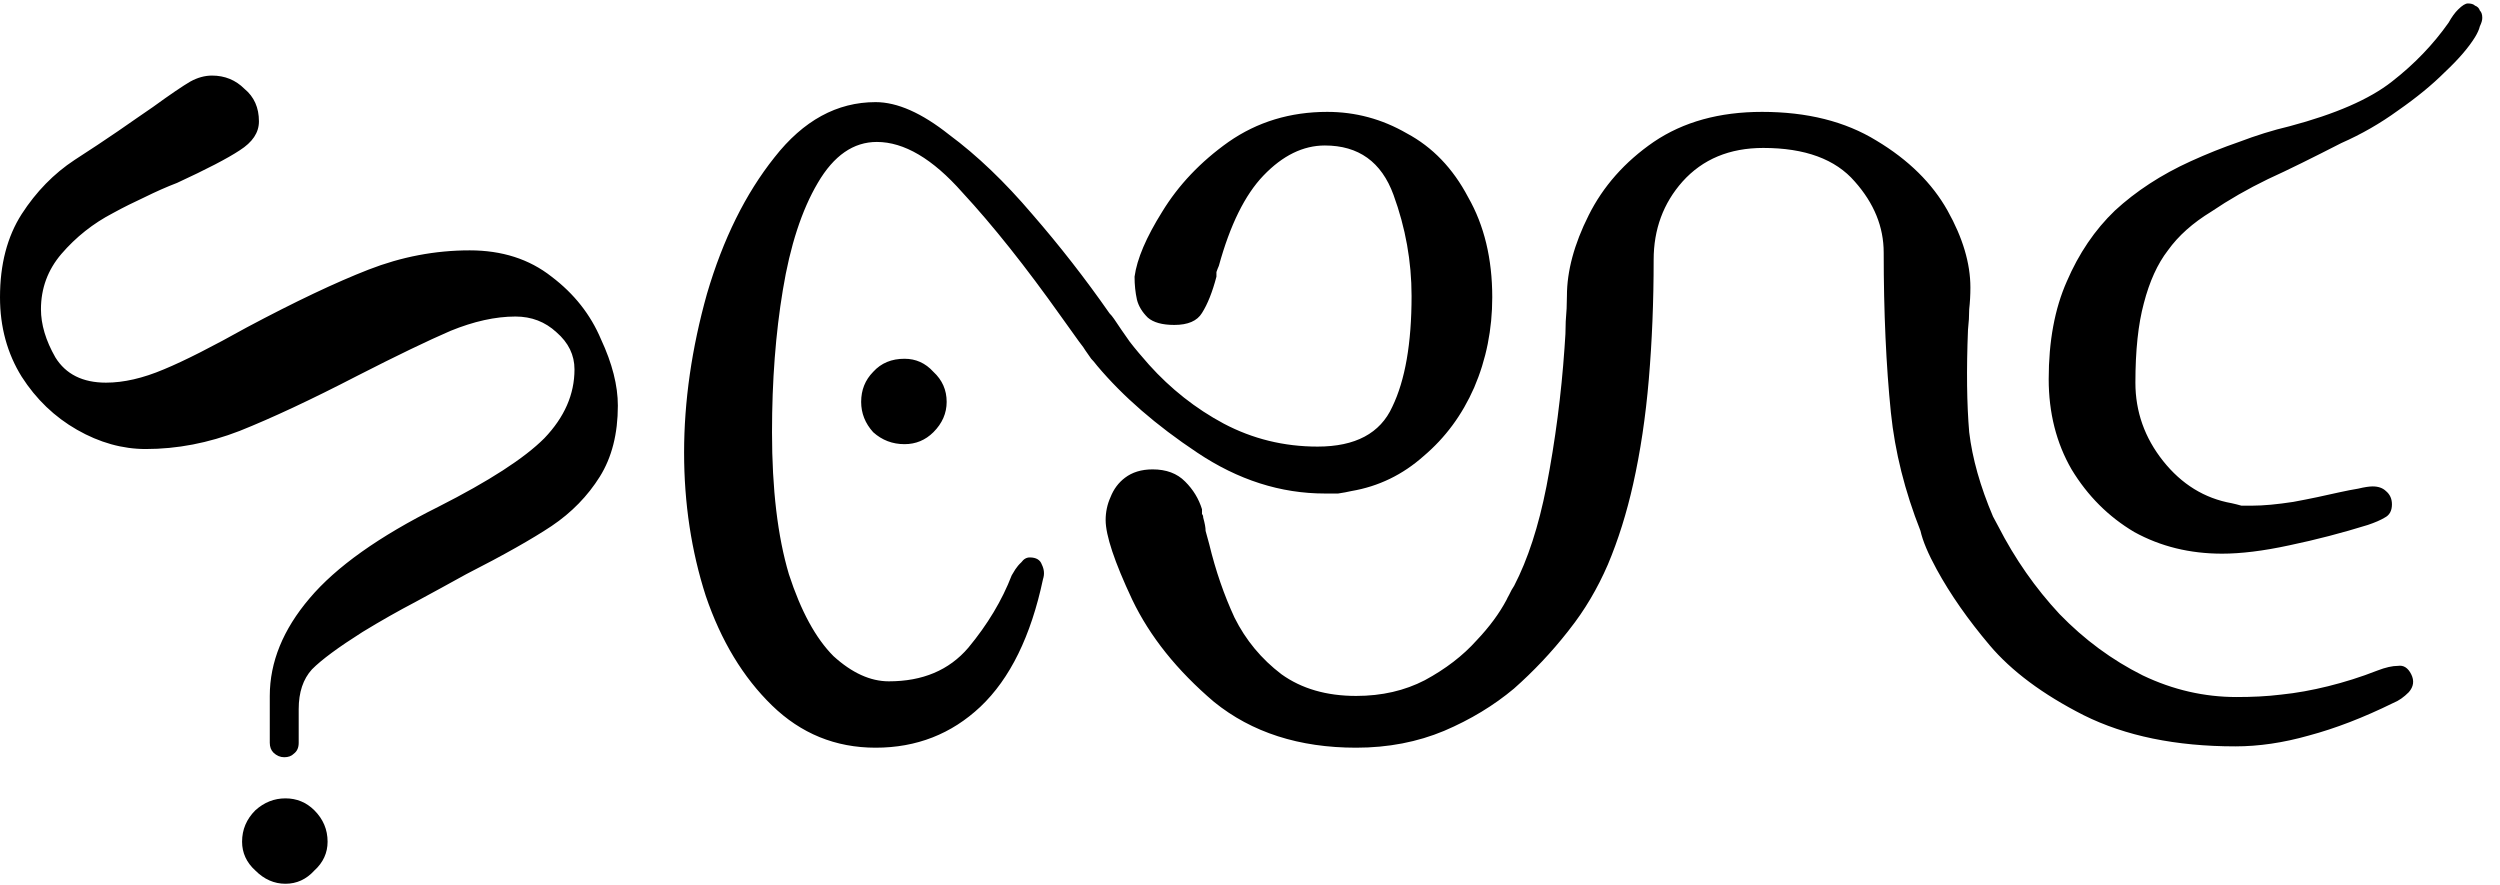 <svg width="113" height="40" viewBox="0 0 113 40" fill="none" xmlns="http://www.w3.org/2000/svg">
<path fill-rule="evenodd" clip-rule="evenodd" d="M70.873 28.536C70.127 29.486 69.313 30.346 68.43 31.126C67.522 31.886 66.47 32.526 65.272 33.036C64.075 33.536 62.75 33.796 61.298 33.796C58.722 33.796 56.58 33.107 54.875 31.727C53.205 30.307 51.971 28.767 51.173 27.097C50.374 25.397 49.975 24.196 49.975 23.506C49.975 23.146 50.048 22.797 50.193 22.477C50.338 22.107 50.556 21.817 50.846 21.597C51.173 21.347 51.59 21.216 52.098 21.216C52.715 21.216 53.205 21.397 53.568 21.767C53.931 22.127 54.185 22.547 54.33 23.017V23.236C54.366 23.266 54.385 23.326 54.385 23.396C54.457 23.657 54.493 23.846 54.493 23.996C54.53 24.136 54.584 24.337 54.657 24.597C54.947 25.797 55.328 26.896 55.8 27.916C56.308 28.936 57.016 29.787 57.923 30.477C58.83 31.127 59.956 31.456 61.298 31.456C62.46 31.456 63.494 31.216 64.401 30.746C65.345 30.236 66.125 29.636 66.742 28.946C67.321 28.336 67.771 27.726 68.094 27.116C68.126 27.046 68.165 26.967 68.212 26.887C68.284 26.727 68.36 26.597 68.44 26.477C69.057 25.287 69.543 23.796 69.9 21.986C70.299 19.916 70.571 17.827 70.716 15.727C70.753 15.287 70.771 14.886 70.771 14.526C70.807 14.126 70.825 13.746 70.825 13.376C70.825 12.256 71.152 11.036 71.805 9.736C72.458 8.426 73.438 7.316 74.745 6.416C76.088 5.506 77.721 5.057 79.644 5.057C81.677 5.057 83.401 5.486 84.816 6.356C86.268 7.226 87.338 8.287 88.028 9.517C88.718 10.747 89.062 11.906 89.062 12.996C89.062 13.326 89.044 13.657 89.008 13.977C89.008 14.267 88.99 14.576 88.953 14.906C88.881 16.716 88.899 18.266 89.008 19.536C89.148 20.716 89.506 21.987 90.084 23.347C90.161 23.487 90.238 23.626 90.314 23.776C91.077 25.266 92.002 26.586 93.091 27.756C94.216 28.916 95.468 29.836 96.847 30.526C98.226 31.186 99.642 31.506 101.093 31.506C101.783 31.506 102.454 31.477 103.108 31.396C103.797 31.326 104.505 31.197 105.231 31.017C105.956 30.837 106.7 30.607 107.463 30.307C107.826 30.167 108.134 30.097 108.388 30.097C108.642 30.057 108.842 30.187 108.987 30.477C109.132 30.767 109.096 31.036 108.878 31.286C108.66 31.506 108.424 31.676 108.17 31.776C106.828 32.436 105.557 32.926 104.36 33.246C103.198 33.576 102.091 33.736 101.039 33.736C98.353 33.736 96.067 33.266 94.18 32.326C92.329 31.386 90.913 30.326 89.933 29.166C88.953 28.006 88.155 26.866 87.538 25.736C87.15 25.026 86.906 24.446 86.806 23.996C86.096 22.196 85.651 20.416 85.469 18.656C85.251 16.516 85.143 14.106 85.143 11.416C85.143 10.256 84.707 9.186 83.836 8.206C82.965 7.196 81.586 6.687 79.699 6.687C78.174 6.687 76.959 7.196 76.051 8.206C75.18 9.186 74.745 10.366 74.745 11.746C74.745 13.636 74.672 15.427 74.527 17.137C74.382 18.847 74.146 20.416 73.819 21.876C73.529 23.176 73.148 24.397 72.676 25.517C72.204 26.607 71.624 27.586 70.934 28.456C70.914 28.486 70.894 28.506 70.873 28.536ZM48.96 15.687C48.902 15.617 48.842 15.536 48.777 15.446L47.961 14.307C46.364 12.057 44.876 10.186 43.497 8.696C42.154 7.176 40.866 6.416 39.632 6.416C38.579 6.416 37.69 7.027 36.964 8.267C36.238 9.497 35.712 11.116 35.385 13.106C35.059 15.066 34.895 17.206 34.895 19.536C34.895 22.106 35.15 24.246 35.658 25.956C36.202 27.626 36.873 28.856 37.672 29.656C38.507 30.416 39.341 30.796 40.176 30.796C41.7 30.796 42.898 30.296 43.769 29.276C44.64 28.226 45.293 27.136 45.729 26.006L45.892 25.736C45.965 25.626 46.055 25.516 46.164 25.416C46.273 25.266 46.4 25.196 46.545 25.196C46.836 25.196 47.017 25.307 47.09 25.517C47.199 25.737 47.217 25.957 47.144 26.177C46.6 28.747 45.656 30.676 44.313 31.946C43.007 33.176 41.428 33.796 39.577 33.796C37.763 33.796 36.202 33.157 34.895 31.887C33.589 30.617 32.591 28.966 31.901 26.936C31.248 24.907 30.921 22.746 30.921 20.456C30.921 18.136 31.266 15.736 31.956 13.276C32.682 10.806 33.698 8.756 35.004 7.116C36.311 5.446 37.835 4.616 39.577 4.616C40.557 4.616 41.664 5.106 42.898 6.086C44.168 7.026 45.42 8.227 46.654 9.677C47.888 11.097 49.05 12.586 50.138 14.146L50.144 14.156C50.216 14.226 50.287 14.316 50.356 14.416C50.574 14.746 50.81 15.086 51.064 15.446C51.318 15.776 51.608 16.116 51.935 16.486C52.915 17.576 54.04 18.466 55.31 19.146C56.617 19.837 58.032 20.186 59.556 20.186C61.262 20.186 62.387 19.587 62.932 18.387C63.512 17.187 63.803 15.526 63.803 13.376C63.803 11.816 63.53 10.297 62.986 8.807C62.442 7.317 61.407 6.576 59.883 6.576C58.903 6.576 57.978 7.027 57.106 7.937C56.272 8.807 55.6 10.167 55.092 12.017C55.056 12.097 55.02 12.186 54.983 12.296V12.506C54.802 13.196 54.584 13.746 54.33 14.146C54.112 14.507 53.695 14.687 53.078 14.687C52.534 14.687 52.134 14.576 51.88 14.356C51.626 14.106 51.463 13.836 51.39 13.546C51.318 13.216 51.282 12.876 51.282 12.506C51.39 11.706 51.808 10.726 52.534 9.566C53.26 8.376 54.258 7.316 55.528 6.416C56.834 5.506 58.322 5.057 59.992 5.057C61.262 5.057 62.46 5.376 63.585 6.026C64.746 6.646 65.672 7.606 66.361 8.916C67.087 10.186 67.45 11.697 67.45 13.437C67.45 14.886 67.178 16.247 66.633 17.517C66.089 18.757 65.327 19.786 64.347 20.616C63.403 21.456 62.315 21.986 61.081 22.196C60.899 22.236 60.7 22.277 60.482 22.307H59.883C57.887 22.307 55.963 21.696 54.112 20.456C52.262 19.226 50.755 17.916 49.594 16.536C49.485 16.396 49.394 16.286 49.322 16.216C49.249 16.106 49.158 15.976 49.05 15.826C49.018 15.776 48.988 15.736 48.96 15.687ZM13.991 27.046C15.189 25.626 17.13 24.246 19.816 22.906C22.102 21.746 23.699 20.717 24.606 19.807C25.514 18.857 25.967 17.826 25.967 16.696C25.967 16.046 25.695 15.487 25.151 15.017C24.643 14.547 24.026 14.307 23.3 14.307C22.393 14.307 21.413 14.526 20.36 14.956C19.344 15.396 17.947 16.067 16.168 16.977C14.063 18.067 12.285 18.897 10.833 19.477C9.418 20.027 8.003 20.296 6.587 20.296C5.535 20.296 4.5 20.007 3.484 19.427C2.468 18.847 1.633 18.046 0.98 17.026C0.327 15.976 0 14.777 0 13.437C0 11.947 0.327 10.697 0.98 9.677C1.633 8.667 2.432 7.847 3.375 7.227C4.101 6.757 4.754 6.327 5.335 5.927C5.916 5.527 6.442 5.156 6.914 4.836C7.712 4.256 8.275 3.877 8.601 3.687C8.928 3.507 9.255 3.416 9.581 3.416C10.162 3.416 10.652 3.617 11.051 4.017C11.487 4.377 11.704 4.866 11.704 5.486C11.704 5.996 11.414 6.426 10.833 6.796C10.289 7.156 9.345 7.647 8.003 8.267C7.531 8.447 7.041 8.666 6.533 8.916C6.061 9.136 5.589 9.366 5.117 9.626C4.21 10.096 3.43 10.717 2.776 11.477C2.159 12.197 1.851 13.037 1.851 13.977C1.851 14.667 2.069 15.396 2.504 16.156C2.976 16.916 3.738 17.296 4.791 17.296C5.589 17.296 6.46 17.096 7.404 16.696C8.347 16.306 9.599 15.666 11.16 14.796C13.338 13.636 15.17 12.767 16.658 12.187C18.146 11.607 19.671 11.316 21.231 11.316C22.683 11.316 23.917 11.706 24.933 12.506C25.949 13.276 26.693 14.216 27.165 15.336C27.673 16.426 27.927 17.426 27.927 18.336C27.927 19.606 27.655 20.676 27.111 21.546C26.566 22.416 25.84 23.166 24.933 23.776C24.062 24.356 22.774 25.086 21.068 25.956C20.342 26.356 19.58 26.776 18.782 27.206C18.019 27.606 17.221 28.056 16.386 28.566C15.297 29.256 14.535 29.816 14.1 30.256C13.701 30.696 13.501 31.287 13.501 32.057V33.576C13.501 33.796 13.428 33.956 13.283 34.066C13.174 34.176 13.029 34.227 12.848 34.227C12.666 34.227 12.503 34.157 12.358 34.017C12.249 33.907 12.194 33.756 12.194 33.576V31.456C12.194 29.926 12.793 28.456 13.991 27.046ZM107.844 22.196C108.025 22.346 108.116 22.546 108.116 22.796C108.116 23.086 108.007 23.287 107.789 23.396C107.608 23.506 107.354 23.617 107.027 23.727C105.866 24.087 104.686 24.396 103.489 24.646C102.291 24.907 101.275 25.026 100.44 25.026C98.988 25.026 97.664 24.706 96.466 24.046C95.305 23.356 94.361 22.416 93.635 21.216C92.946 20.026 92.601 18.657 92.601 17.137C92.601 15.427 92.873 13.957 93.417 12.727C93.962 11.457 94.688 10.387 95.595 9.517C96.539 8.647 97.682 7.896 99.025 7.286C99.75 6.956 100.476 6.666 101.202 6.416C101.964 6.126 102.726 5.886 103.489 5.706C105.557 5.156 107.1 4.487 108.116 3.687C109.132 2.897 109.985 2.006 110.675 1.026C110.82 0.766 110.965 0.567 111.11 0.427C111.292 0.247 111.437 0.156 111.546 0.156C111.691 0.156 111.8 0.186 111.872 0.256C111.981 0.296 112.054 0.367 112.09 0.477C112.163 0.547 112.199 0.657 112.199 0.807C112.199 0.917 112.163 1.037 112.09 1.187C112.054 1.337 111.981 1.497 111.872 1.677C111.582 2.147 111.128 2.676 110.511 3.256C109.931 3.836 109.223 4.416 108.388 4.996C107.59 5.576 106.737 6.066 105.829 6.466C104.559 7.116 103.452 7.667 102.509 8.097C101.601 8.537 100.748 9.026 99.95 9.566C99.115 10.076 98.462 10.656 97.99 11.316C97.518 11.926 97.156 12.726 96.902 13.706C96.647 14.646 96.52 15.846 96.52 17.296C96.52 18.606 96.938 19.786 97.772 20.836C98.607 21.886 99.642 22.526 100.876 22.746C101.021 22.776 101.166 22.816 101.311 22.856H101.801C102.309 22.856 102.926 22.797 103.652 22.686C104.414 22.547 105.104 22.396 105.721 22.256C106.047 22.186 106.338 22.126 106.592 22.086C106.882 22.016 107.1 21.986 107.245 21.986C107.499 21.986 107.699 22.056 107.844 22.196ZM39.468 16.807C39.831 16.407 40.303 16.216 40.884 16.216C41.392 16.216 41.827 16.407 42.19 16.807C42.59 17.177 42.789 17.626 42.789 18.166C42.789 18.676 42.59 19.136 42.19 19.536C41.827 19.896 41.392 20.076 40.884 20.076C40.339 20.076 39.868 19.896 39.468 19.536C39.105 19.136 38.924 18.676 38.924 18.166C38.924 17.626 39.105 17.177 39.468 16.807ZM11.541 36.626C11.94 36.266 12.394 36.086 12.902 36.086C13.41 36.086 13.846 36.266 14.209 36.626C14.608 37.026 14.807 37.496 14.807 38.046C14.807 38.546 14.608 38.987 14.209 39.347C13.846 39.747 13.41 39.946 12.902 39.946C12.394 39.946 11.94 39.747 11.541 39.347C11.142 38.987 10.942 38.546 10.942 38.046C10.942 37.496 11.142 37.026 11.541 36.626Z" fill="black"/>
</svg>
